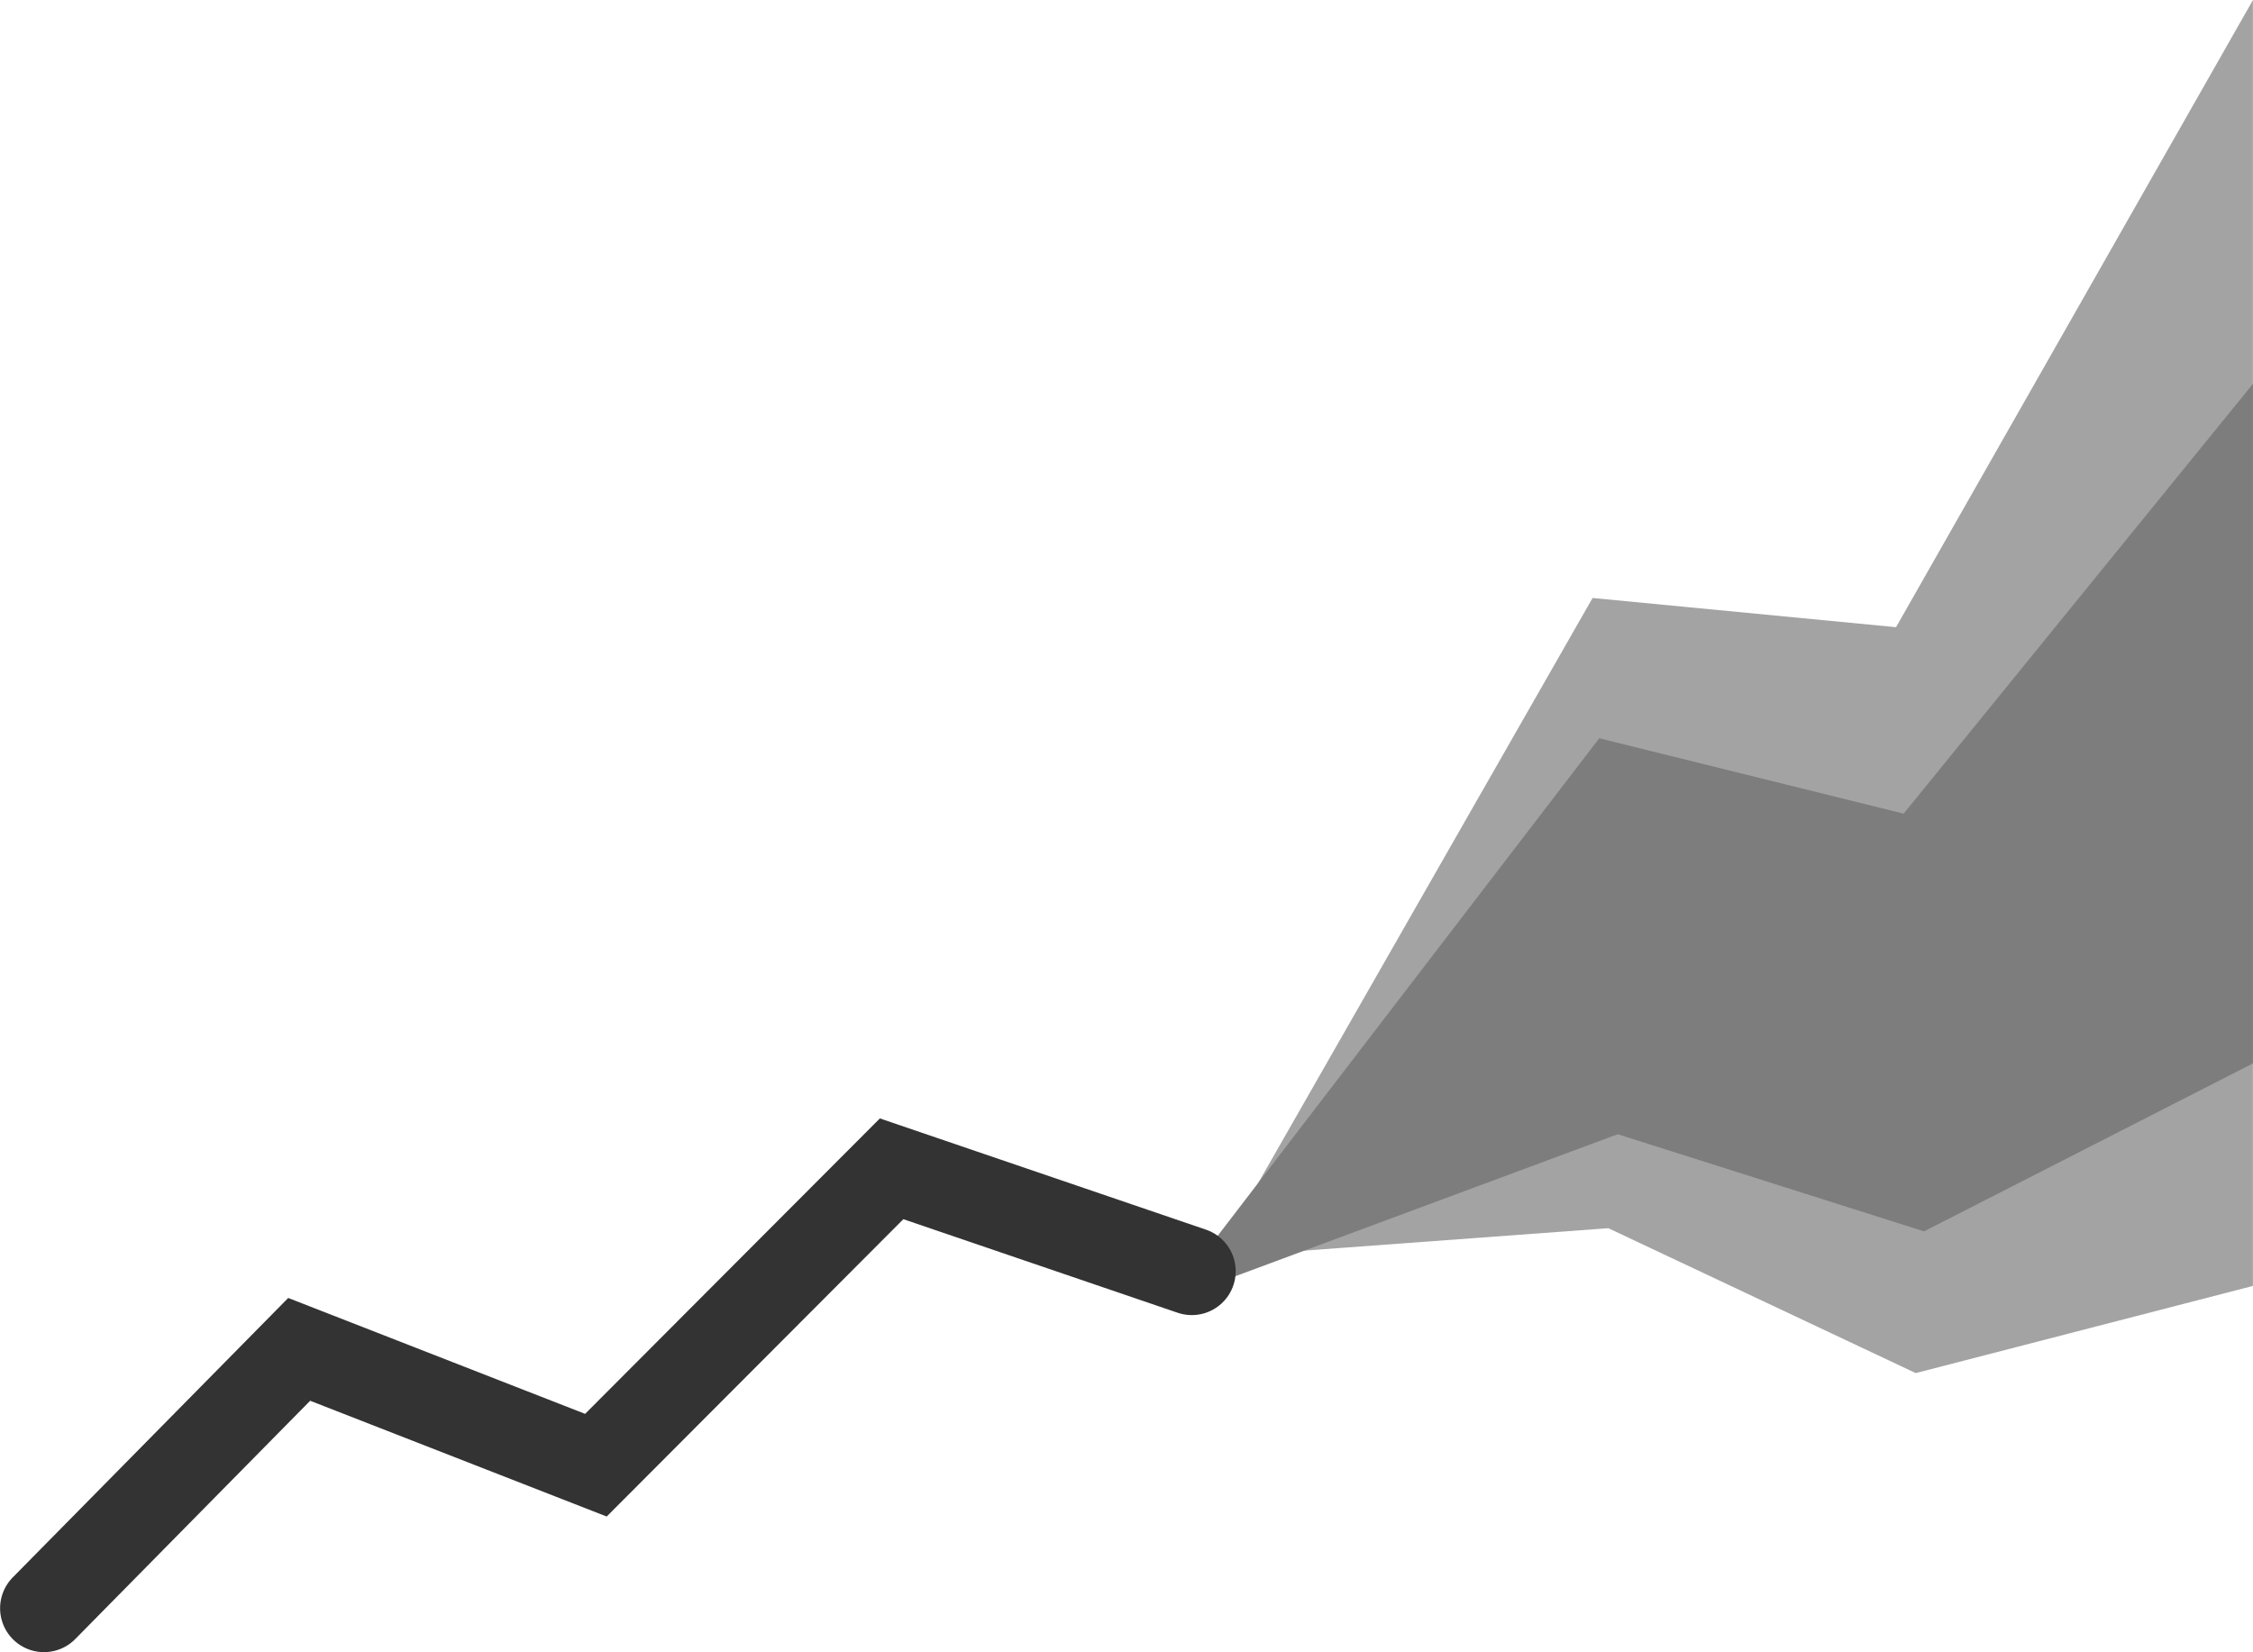 <?xml version="1.0" encoding="UTF-8" standalone="no"?>
<svg
   width="13.577mm"
   height="9.956mm"
   viewBox="0 0 13.577 9.956"
   version="1.1"
   id="svg7"
   sodipodi:docname="icon-forecast.svg"
   inkscape:version="1.4.2 (1:1.4.2+202505120737+ebf0e940d0)"
   xmlns:inkscape="http://www.inkscape.org/namespaces/inkscape"
   xmlns:sodipodi="http://sodipodi.sourceforge.net/DTD/sodipodi-0.dtd"
   xmlns="http://www.w3.org/2000/svg"
   xmlns:svg="http://www.w3.org/2000/svg">
  <defs
     id="defs7" />
  <sodipodi:namedview
     id="namedview7"
     pagecolor="#ffffff"
     bordercolor="#000000"
     borderopacity="0.25"
     inkscape:showpageshadow="2"
     inkscape:pageopacity="0.0"
     inkscape:pagecheckerboard="0"
     inkscape:deskcolor="#d1d1d1"
     inkscape:document-units="mm"
     inkscape:zoom="10.697002"
     inkscape:cx="38.188272"
     inkscape:cy="21.267642"
     inkscape:window-width="1870"
     inkscape:window-height="1052"
     inkscape:window-x="0"
     inkscape:window-y="0"
     inkscape:window-maximized="1"
     inkscape:current-layer="svg7" />
  <!-- Coordinate grid -->
  <!-- Top time series (primary) -->
  <!-- Middle time series (primary) -->
  <!-- Bottom time series (secondary) -->
  <path
     style="fill:#a3a3a3;fill-opacity:1;stroke:#a3a3a3;stroke-width:0.529;stroke-linecap:butt;stroke-dasharray:none;stroke-opacity:1"
     d="M 9.742,7.132 11.571,7.994 13.312,7.544 V 1 L 11.571,4.059 9.742,3.883 7.803,7.275 Z"
     id="path4"
     sodipodi:nodetypes="cccccccc" />
  <path
     style="fill:#7d7d7d;fill-opacity:1;stroke:#7d7d7d;stroke-width:0.529;stroke-linecap:butt;stroke-dasharray:none;stroke-opacity:1"
     d="M 9.742,6.555 11.571,7.135 13.312,6.246 V 3.058 L 11.571,5.2 9.742,4.747 7.803,7.275 Z"
     id="path2"
     sodipodi:nodetypes="cccccccc" />
  <path
     style="fill:none;stroke:#333333;stroke-width:0.529;stroke-linecap:round;stroke-dasharray:none"
     d="M 0.265,9.691 1.803,8.131 3.591,8.829 5.373,7.043 7.182,7.66"
     id="path3" />
</svg>
